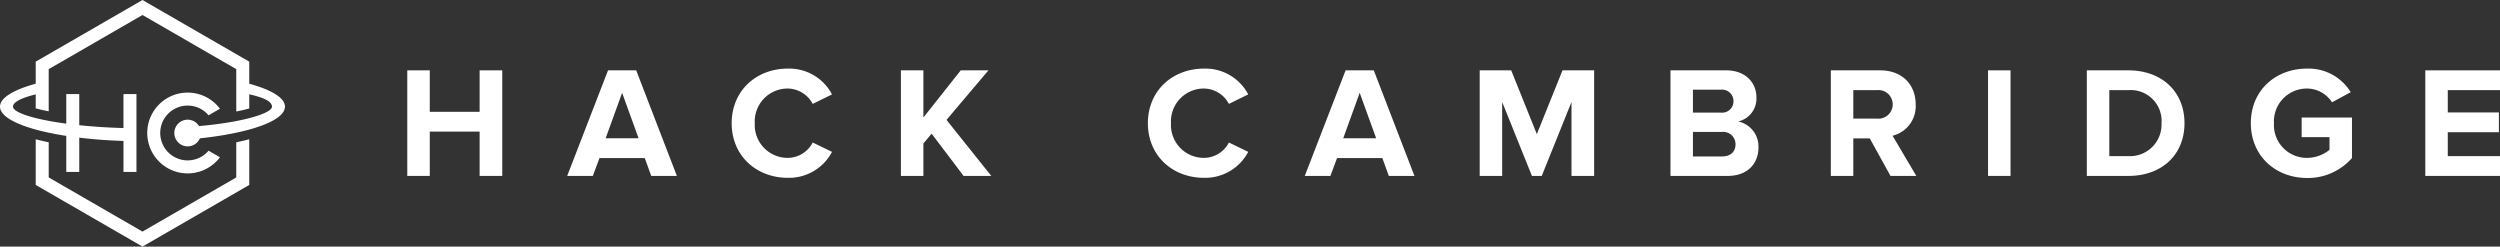 <svg xmlns="http://www.w3.org/2000/svg" viewBox="0 0 394.786 38.938"><rect x="0" y="0" width="394.786" height="38.938" fill="#333333" stroke="none"/><defs><style>.cls-1{fill:#fff;}</style></defs><title>hc2017_logo_horizontal_light</title><g id="Layer_2" data-name="Layer 2"><g id="Layer_1-2" data-name="Layer 1"><g id="Logo_Horizontal_Dark" data-name="Logo Horizontal Dark"><path class="cls-1" d="M37.31,22.468c.719-.148,1.404-.306,2.051-.476v7.212l-1.025.592-14.81,8.551-1.025.592-1.025-.592-14.81-8.551-1.025-.592V21.993c.17.044.341.088.517.131q.737.181,1.534.344V28.02L22.5,36.57,37.31,28.02Zm-7.677-5.794a4.32,4.32,0,0,1,3.303,1.534L34.733,17.17a6.38,6.38,0,1,0,0,7.665l-1.798-1.038a4.328,4.328,0,1,1-3.303-7.124Zm9.728-3.455V9.735l-1.025-.592L23.525.592,22.5,0,21.475.592,6.665,9.143l-1.025.592v3.484C2.13,14.183,0,15.45,0,16.839c0,1.944,4.176,3.651,10.466,4.62v5.695h2.051V21.74c2.154.26,4.503.438,6.98.518v4.896h2.051V14.851H19.496V20.219c-2.503-.066-4.858-.225-6.98-.448v-4.92H10.466v4.676c-5.1-.686-8.415-1.746-8.415-2.688,0-.718,1.325-1.384,3.589-1.934v2.21c.551.147,1.226.303,2.051.463v-6.659L22.5,2.368l14.81,8.551v6.69c.785-.157,1.468-.32,2.051-.479V14.889c2.263.515,3.589,1.113,3.589,1.951,0,1.073-4.699,2.477-11.517,3.07a2.106,2.106,0,1,0,.133,1.936C39.476,20.998,45,19.075,45,16.839,45,15.45,42.87,14.183,39.361,13.219Z"/><path class="cls-1" d="M75.74,27.78v-6.998h-7.873V27.78H64.317V11.109h3.549v6.549H75.74V11.109h3.574V27.78Z"/><path class="cls-1" d="M102.84,27.78l-1.025-2.824H94.667l-1.05,2.824H89.568l6.448-16.671h4.449L106.889,27.78ZM98.241,14.658l-2.599,7.174H100.84Z"/><path class="cls-1" d="M115.542,19.456c0-5.123,3.874-8.623,8.873-8.623a7.632,7.632,0,0,1,6.973,4.074l-3.049,1.5a4.518,4.518,0,0,0-3.924-2.425,5.191,5.191,0,0,0-5.224,5.474,5.191,5.191,0,0,0,5.224,5.474,4.47,4.47,0,0,0,3.924-2.424l3.049,1.475a7.678,7.678,0,0,1-6.973,4.099C119.416,28.079,115.542,24.58,115.542,19.456Z"/><path class="cls-1" d="M152.165,27.78l-5.049-6.674-1.3,1.55V27.78h-3.549V11.109h3.549V18.557l5.898-7.448h4.374l-6.623,7.823,7.073,8.848Z"/><path class="cls-1" d="M181.267,19.456c0-5.123,3.874-8.623,8.873-8.623a7.632,7.632,0,0,1,6.973,4.074l-3.049,1.5a4.518,4.518,0,0,0-3.924-2.425,5.191,5.191,0,0,0-5.224,5.474A5.191,5.191,0,0,0,190.14,24.93a4.47,4.47,0,0,0,3.924-2.424l3.049,1.475a7.678,7.678,0,0,1-6.973,4.099C185.141,28.079,181.267,24.58,181.267,19.456Z"/><path class="cls-1" d="M219.314,27.78l-1.025-2.824h-7.148l-1.05,2.824h-4.049L212.49,11.109H216.94L223.363,27.78Zm-4.599-13.122-2.599,7.174h5.199Z"/><path class="cls-1" d="M248.163,27.78V16.108L243.464,27.78h-1.55l-4.699-11.672V27.78h-3.549V11.109H238.64l4.05,10.072,4.049-10.072h4.998V27.78Z"/><path class="cls-1" d="M263.791,27.78V11.109h8.773c3.174,0,4.799,2.024,4.799,4.249a3.704,3.704,0,0,1-2.875,3.824,4.039,4.039,0,0,1,3.199,4.099c0,2.499-1.674,4.499-4.849,4.499Zm9.947-11.797a1.794,1.794,0,0,0-1.949-1.825H267.34v3.624h4.449A1.774,1.774,0,0,0,273.738,15.983Zm.325,6.798a1.948,1.948,0,0,0-2.149-1.949H267.34v3.874h4.574C273.264,24.706,274.064,23.981,274.064,22.781Z"/><path class="cls-1" d="M298.538,27.78l-3.274-5.924h-2.6V27.78h-3.549V11.109h7.798c3.475,0,5.599,2.274,5.599,5.374a4.784,4.784,0,0,1-3.648,4.948l3.749,6.349Zm.35-11.297a2.263,2.263,0,0,0-2.499-2.25h-3.725v4.499h3.725A2.263,2.263,0,0,0,298.888,16.483Z"/><path class="cls-1" d="M313.94,27.78V11.109h3.55V27.78Z"/><path class="cls-1" d="M329.54,27.78V11.109h6.573c5.224,0,8.849,3.324,8.849,8.348s-3.625,8.323-8.849,8.323Zm11.797-8.323a4.878,4.878,0,0,0-5.224-5.224H333.09V24.656h3.023A4.99,4.99,0,0,0,341.337,19.456Z"/><path class="cls-1" d="M355.44,19.456c0-5.273,3.999-8.623,8.873-8.623a7.795,7.795,0,0,1,6.898,3.725l-2.949,1.6a4.722,4.722,0,0,0-3.949-2.175,5.191,5.191,0,0,0-5.224,5.474,5.191,5.191,0,0,0,5.224,5.474,5.621,5.621,0,0,0,3.549-1.274v-1.999H363.463v-3.1h7.948v6.398a9.255,9.255,0,0,1-7.099,3.149C359.439,28.105,355.44,24.706,355.44,19.456Z"/><path class="cls-1" d="M382.989,27.78V11.109h11.797v3.124h-8.247v3.524h8.072v3.124h-8.072v3.774h8.247V27.78Z"/></g></g></g></svg>